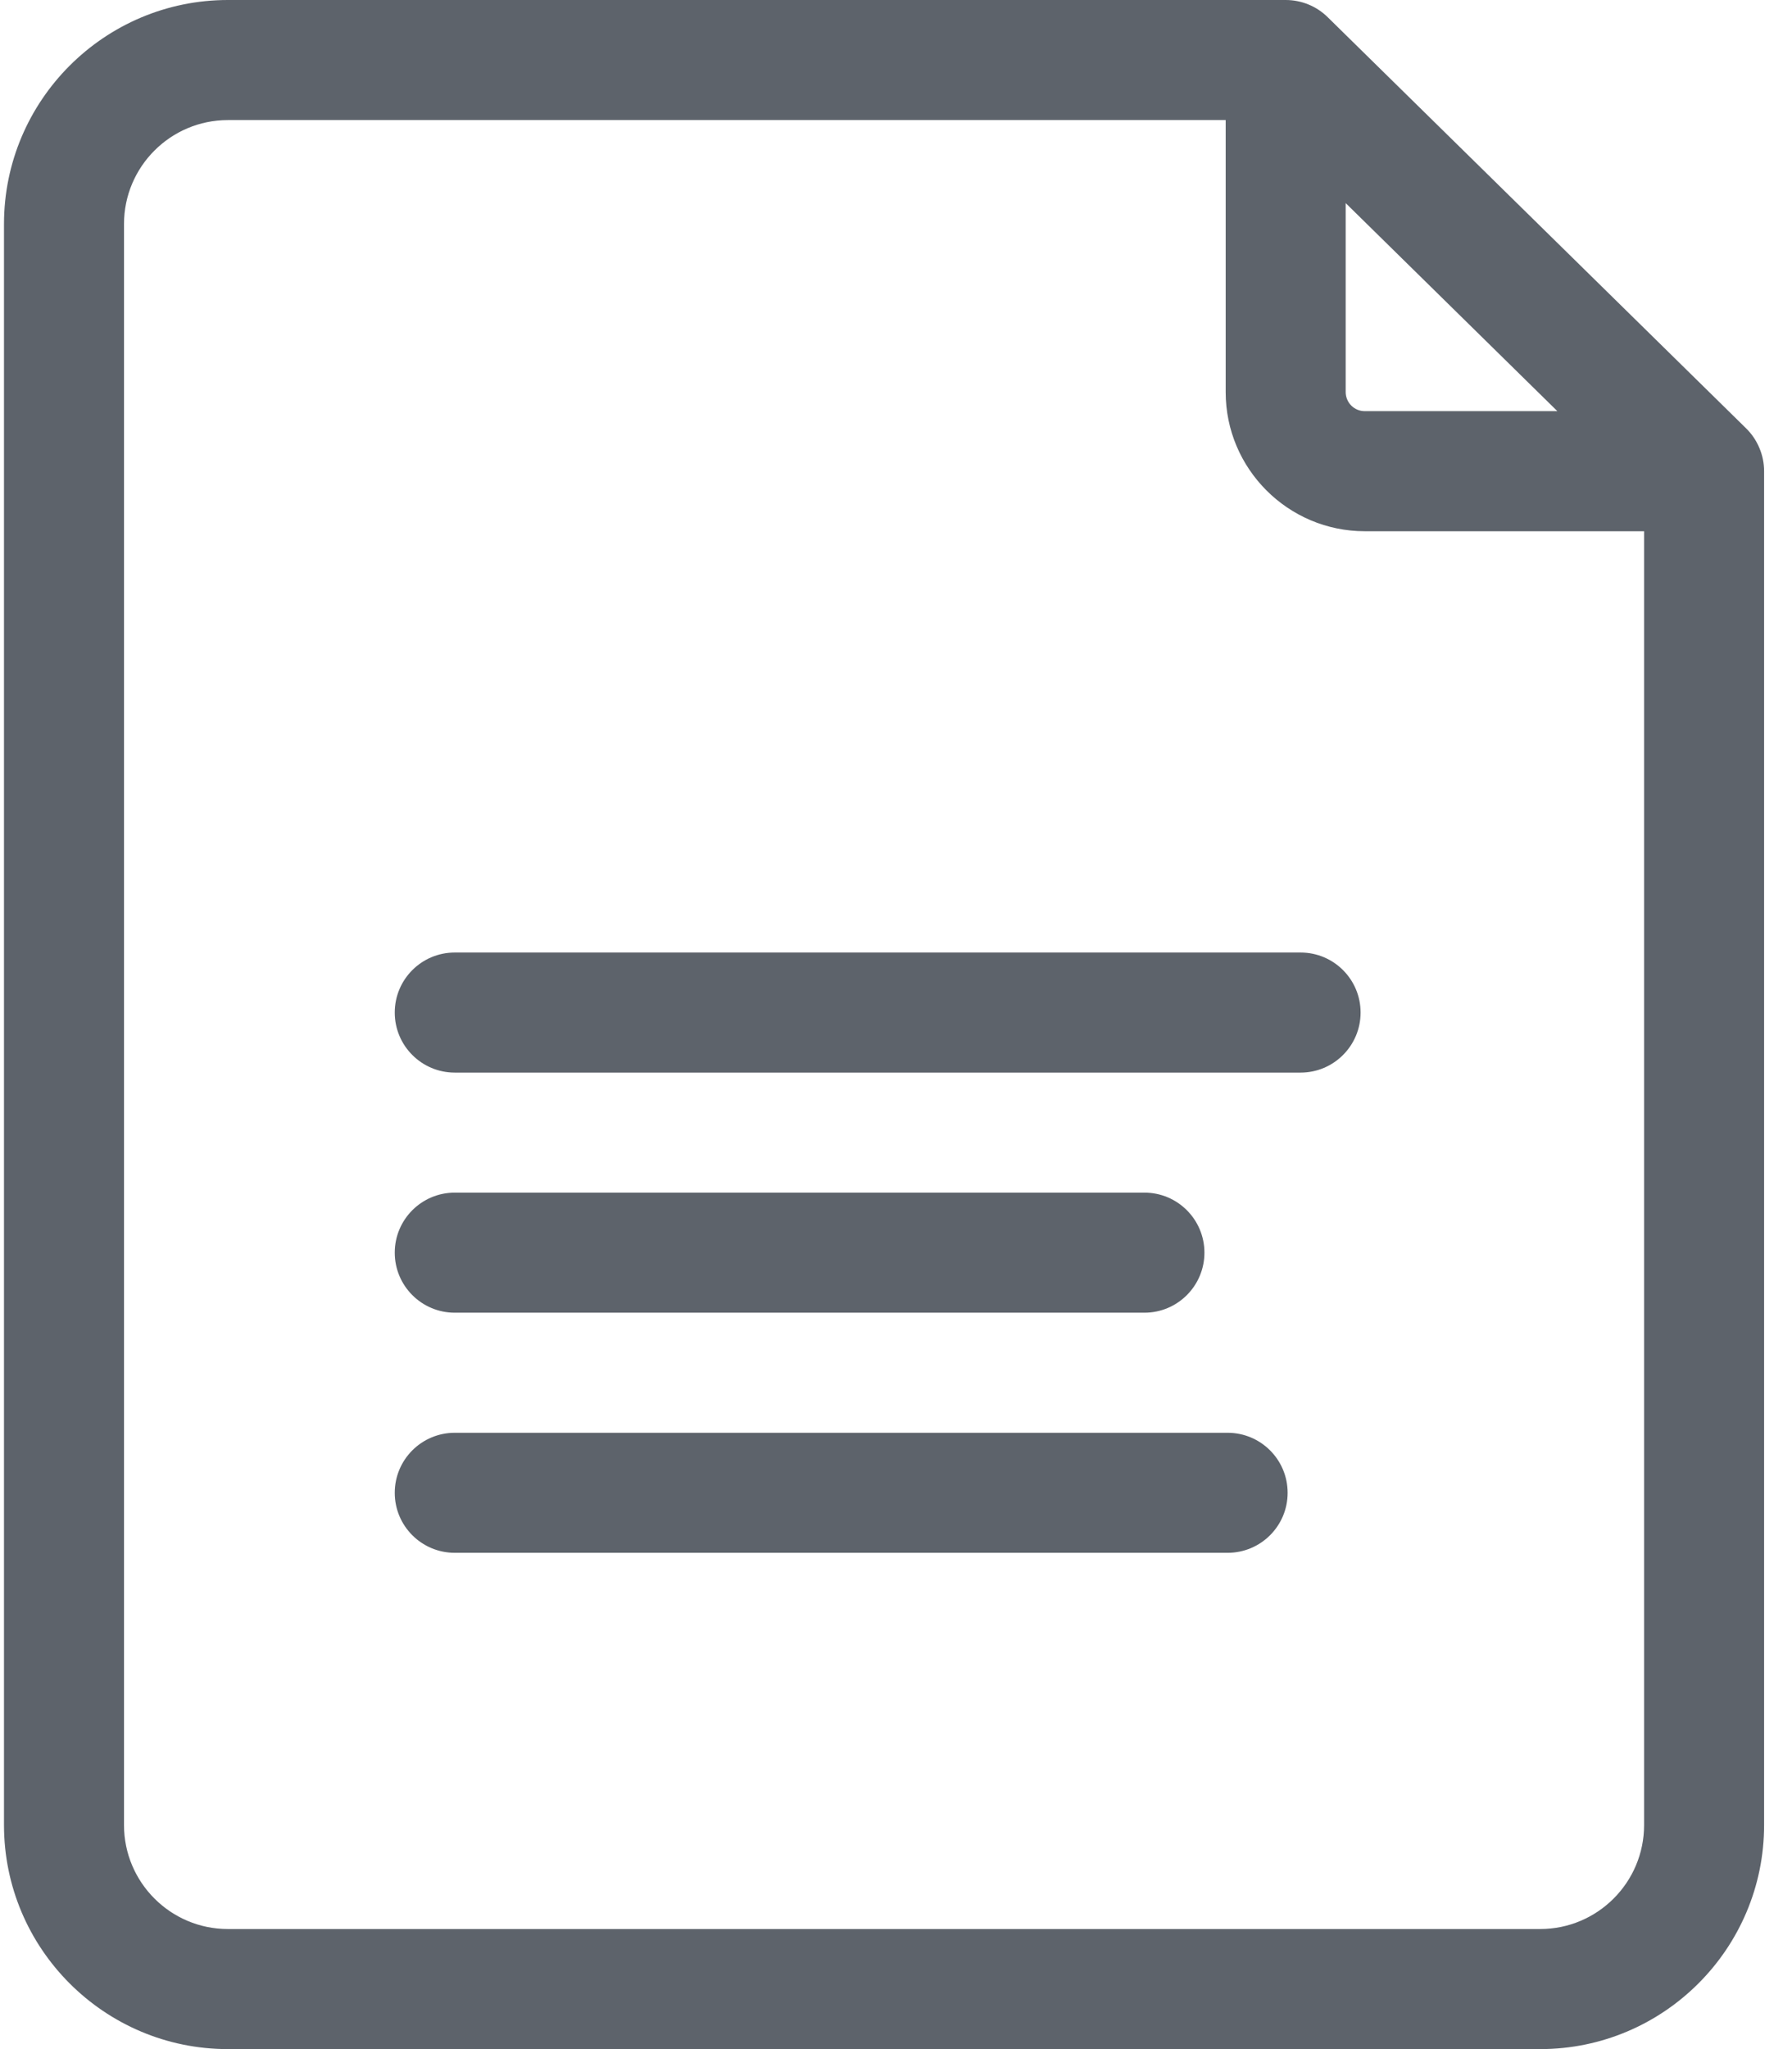 <svg width="35" height="40" viewBox="0 0 35 40" fill="none" xmlns="http://www.w3.org/2000/svg">
<path d="M34.104 8.362L25.932 0.336C25.713 0.12 25.418 -5.48722e-05 25.111 1.87372e-08L4.451 1.87372e-08C2.04 1.87372e-08 0.078 1.961 0.078 4.373V35.627C0.078 38.038 2.039 40 4.451 40H30.082C32.493 40 34.455 38.039 34.455 35.627V9.198C34.455 9.042 34.424 8.888 34.363 8.745C34.303 8.601 34.215 8.471 34.104 8.362H34.104ZM26.283 3.965L30.417 8.026H26.655C26.556 8.026 26.462 7.987 26.392 7.917C26.322 7.847 26.283 7.752 26.283 7.653V3.965ZM30.082 37.656H4.451C3.332 37.656 2.422 36.746 2.422 35.627V4.373C2.422 3.254 3.332 2.344 4.451 2.344H23.939V7.654C23.939 9.151 25.158 10.37 26.656 10.37H32.111V35.627C32.111 36.746 31.201 37.656 30.082 37.656L30.082 37.656Z" fill="#5D636B"/>
<path d="M25.402 18.594H8.882C8.235 18.594 7.71 19.118 7.71 19.766C7.71 20.413 8.235 20.938 8.882 20.938H25.402C26.049 20.938 26.574 20.413 26.574 19.766C26.574 19.118 26.049 18.594 25.402 18.594ZM8.882 25.625H22.352C22.999 25.625 23.524 25.1 23.524 24.453C23.524 23.806 22.999 23.281 22.352 23.281H8.882C8.235 23.281 7.71 23.806 7.71 24.453C7.71 25.1 8.235 25.625 8.882 25.625ZM23.977 27.969H8.882C8.235 27.969 7.71 28.493 7.71 29.141C7.71 29.788 8.235 30.312 8.882 30.312H23.977C24.624 30.312 25.149 29.788 25.149 29.141C25.149 28.493 24.624 27.969 23.977 27.969Z" fill="#5D636B"/>
</svg>
